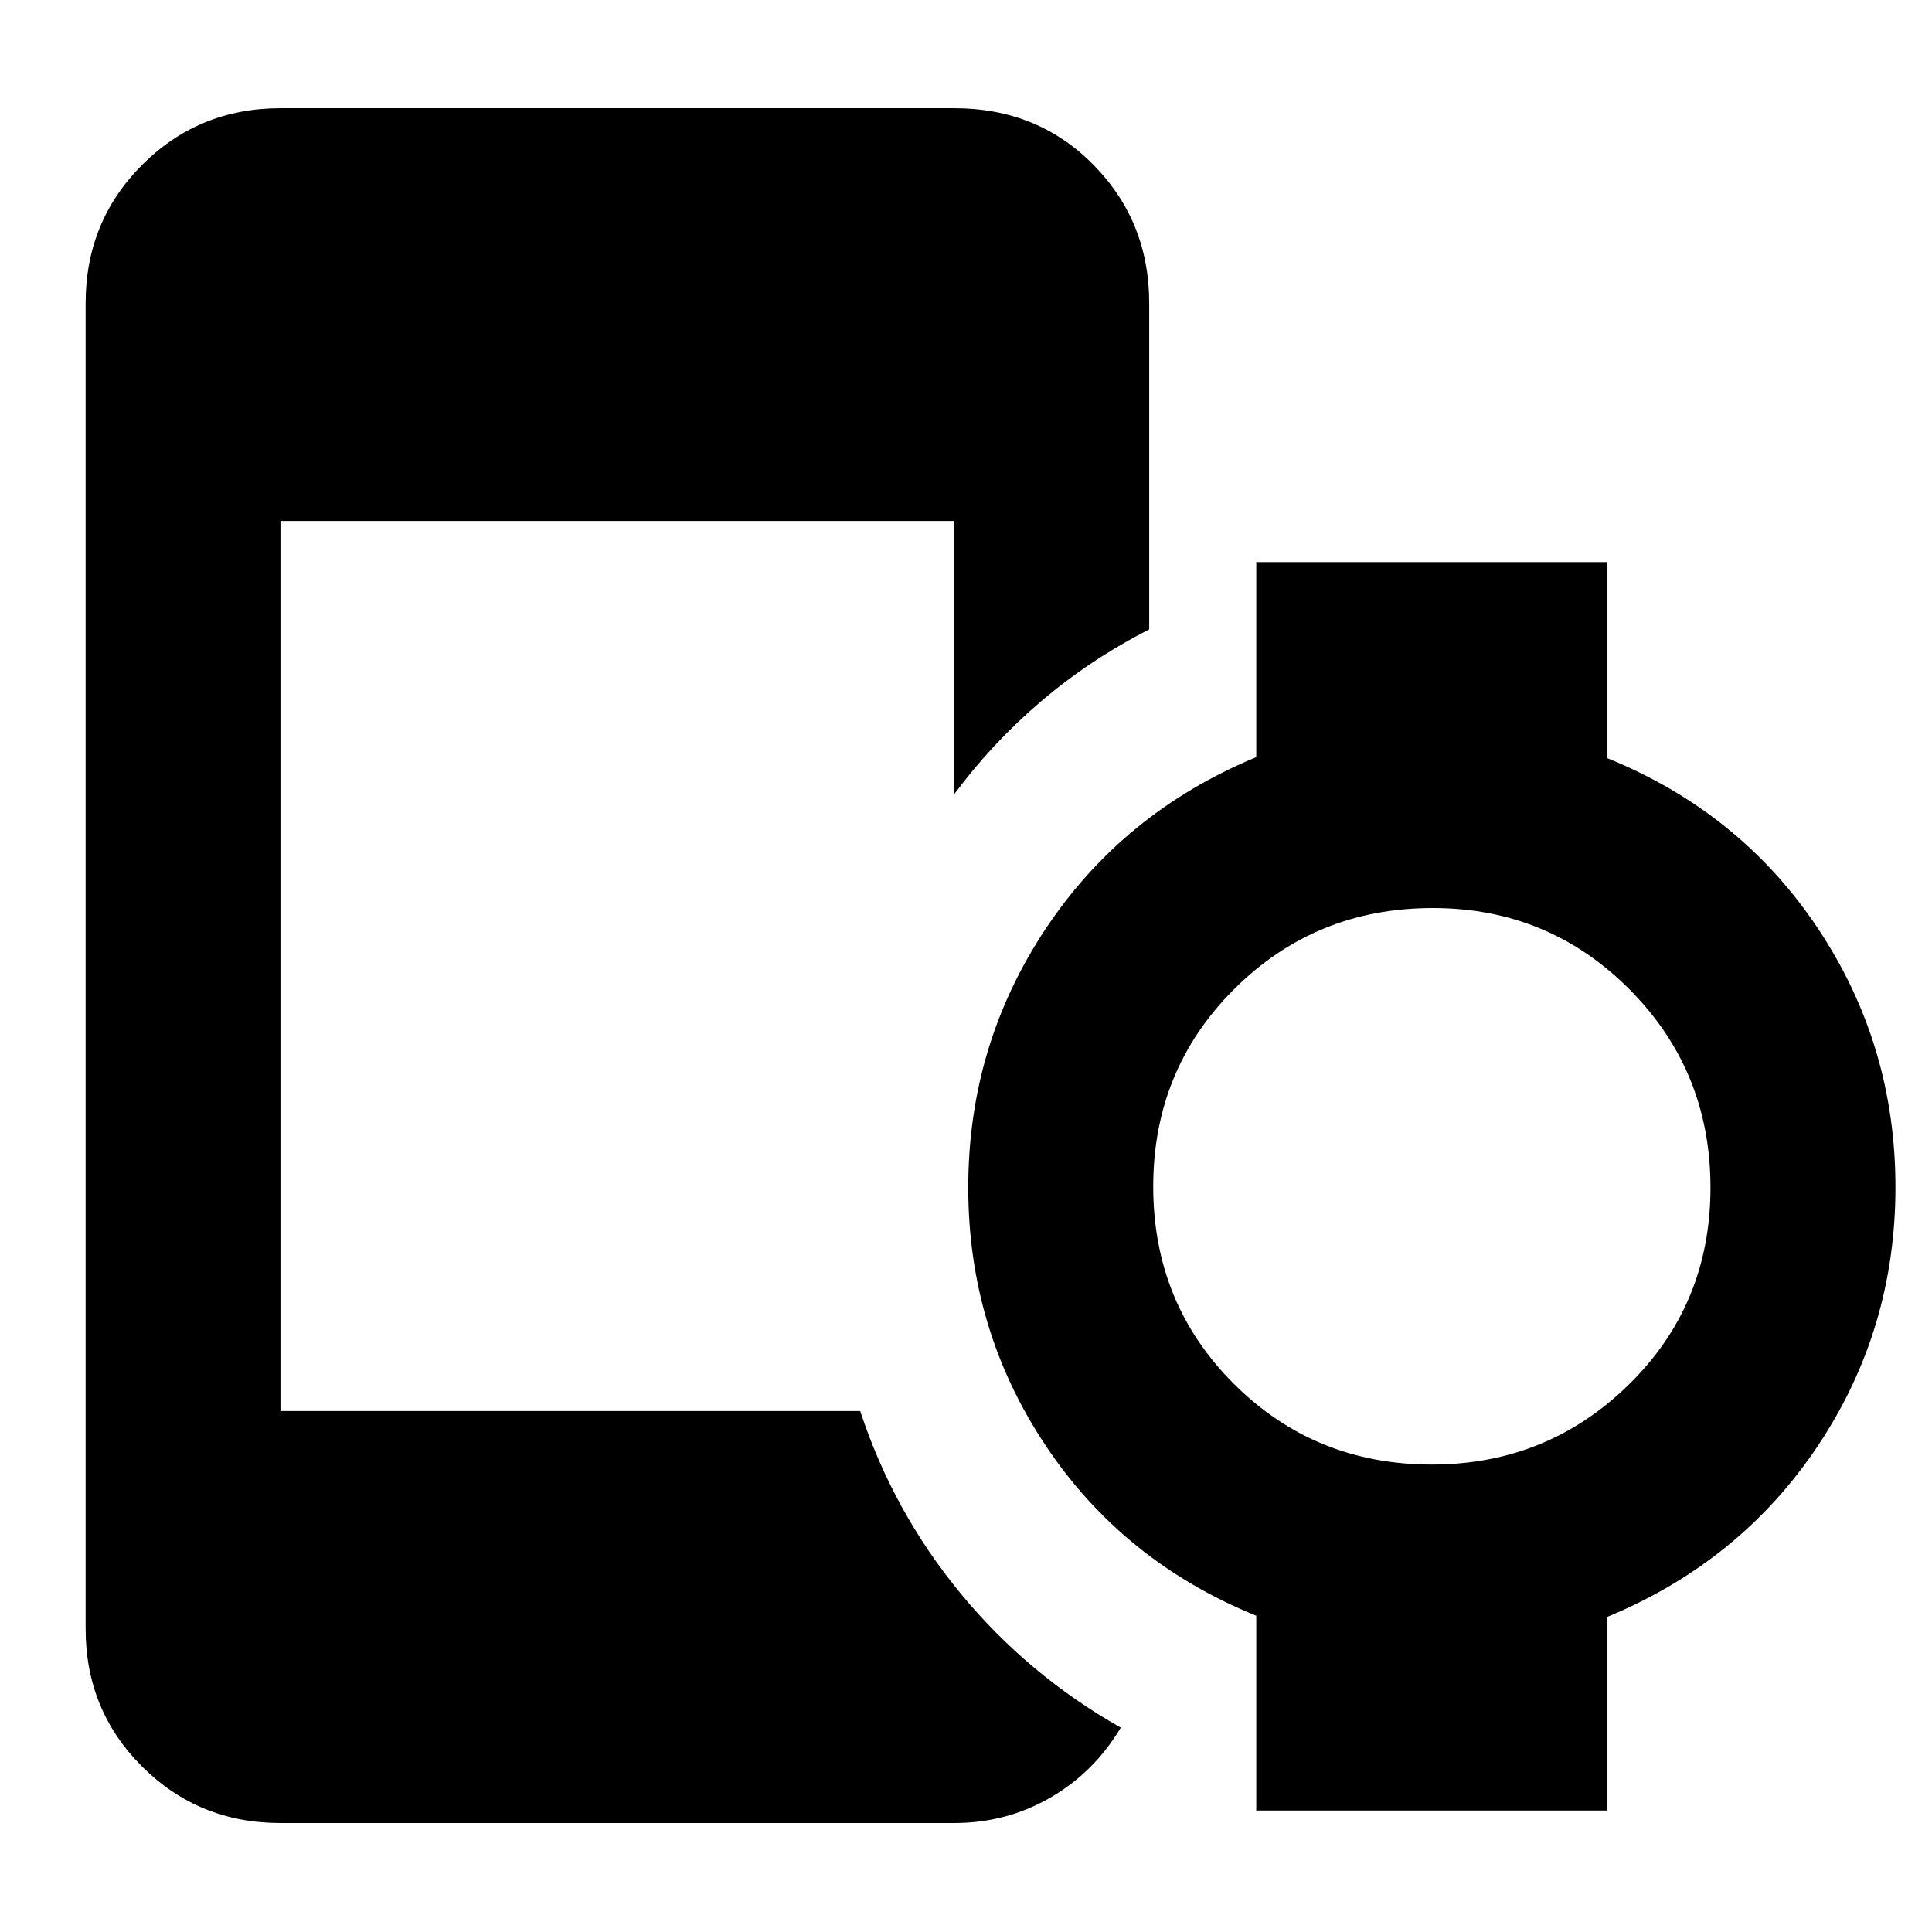 <svg xmlns="http://www.w3.org/2000/svg" height="40" viewBox="0 96 960 960" width="40"><path d="M711.422 823.725q57.419 0 97.962-39.761 40.544-39.762 40.544-97.847 0-58.086-40.232-98.5t-97.761-40.414q-58.196 0-98.551 40.154-40.355 40.154-40.355 98.239 0 58.086 40.154 98.108 40.153 40.021 98.239 40.021Zm-572.06 178.125q-40.572 0-68.692-28.004-28.119-28.008-28.119-68.426V246.58q0-40.573 28.12-68.692 28.119-28.12 68.691-28.12h334.855q41.364 0 69.088 28.12 27.724 28.119 27.724 68.692v162.174q-29.283 14.929-53.649 35.671-24.366 20.742-43.163 46.127V354.868H139.362v442.264h288.059q16.406 49.941 49.826 90.543 33.42 40.601 79.666 66.774-13.305 22.29-35.112 34.848-21.808 12.553-47.584 12.553H139.362Zm484.865-6.212v-96.797q-66.198-26.898-104.654-84.557-38.457-57.658-38.457-128.195 0-70.679 38.457-128.558 38.456-57.878 104.654-85.32V375.29h174.502v97.464q66.198 26.899 104.655 84.685 38.457 57.787 38.457 128.478 0 70.692-38.457 128.359-38.457 57.667-104.655 85.108v96.254H624.227Z"/></svg>